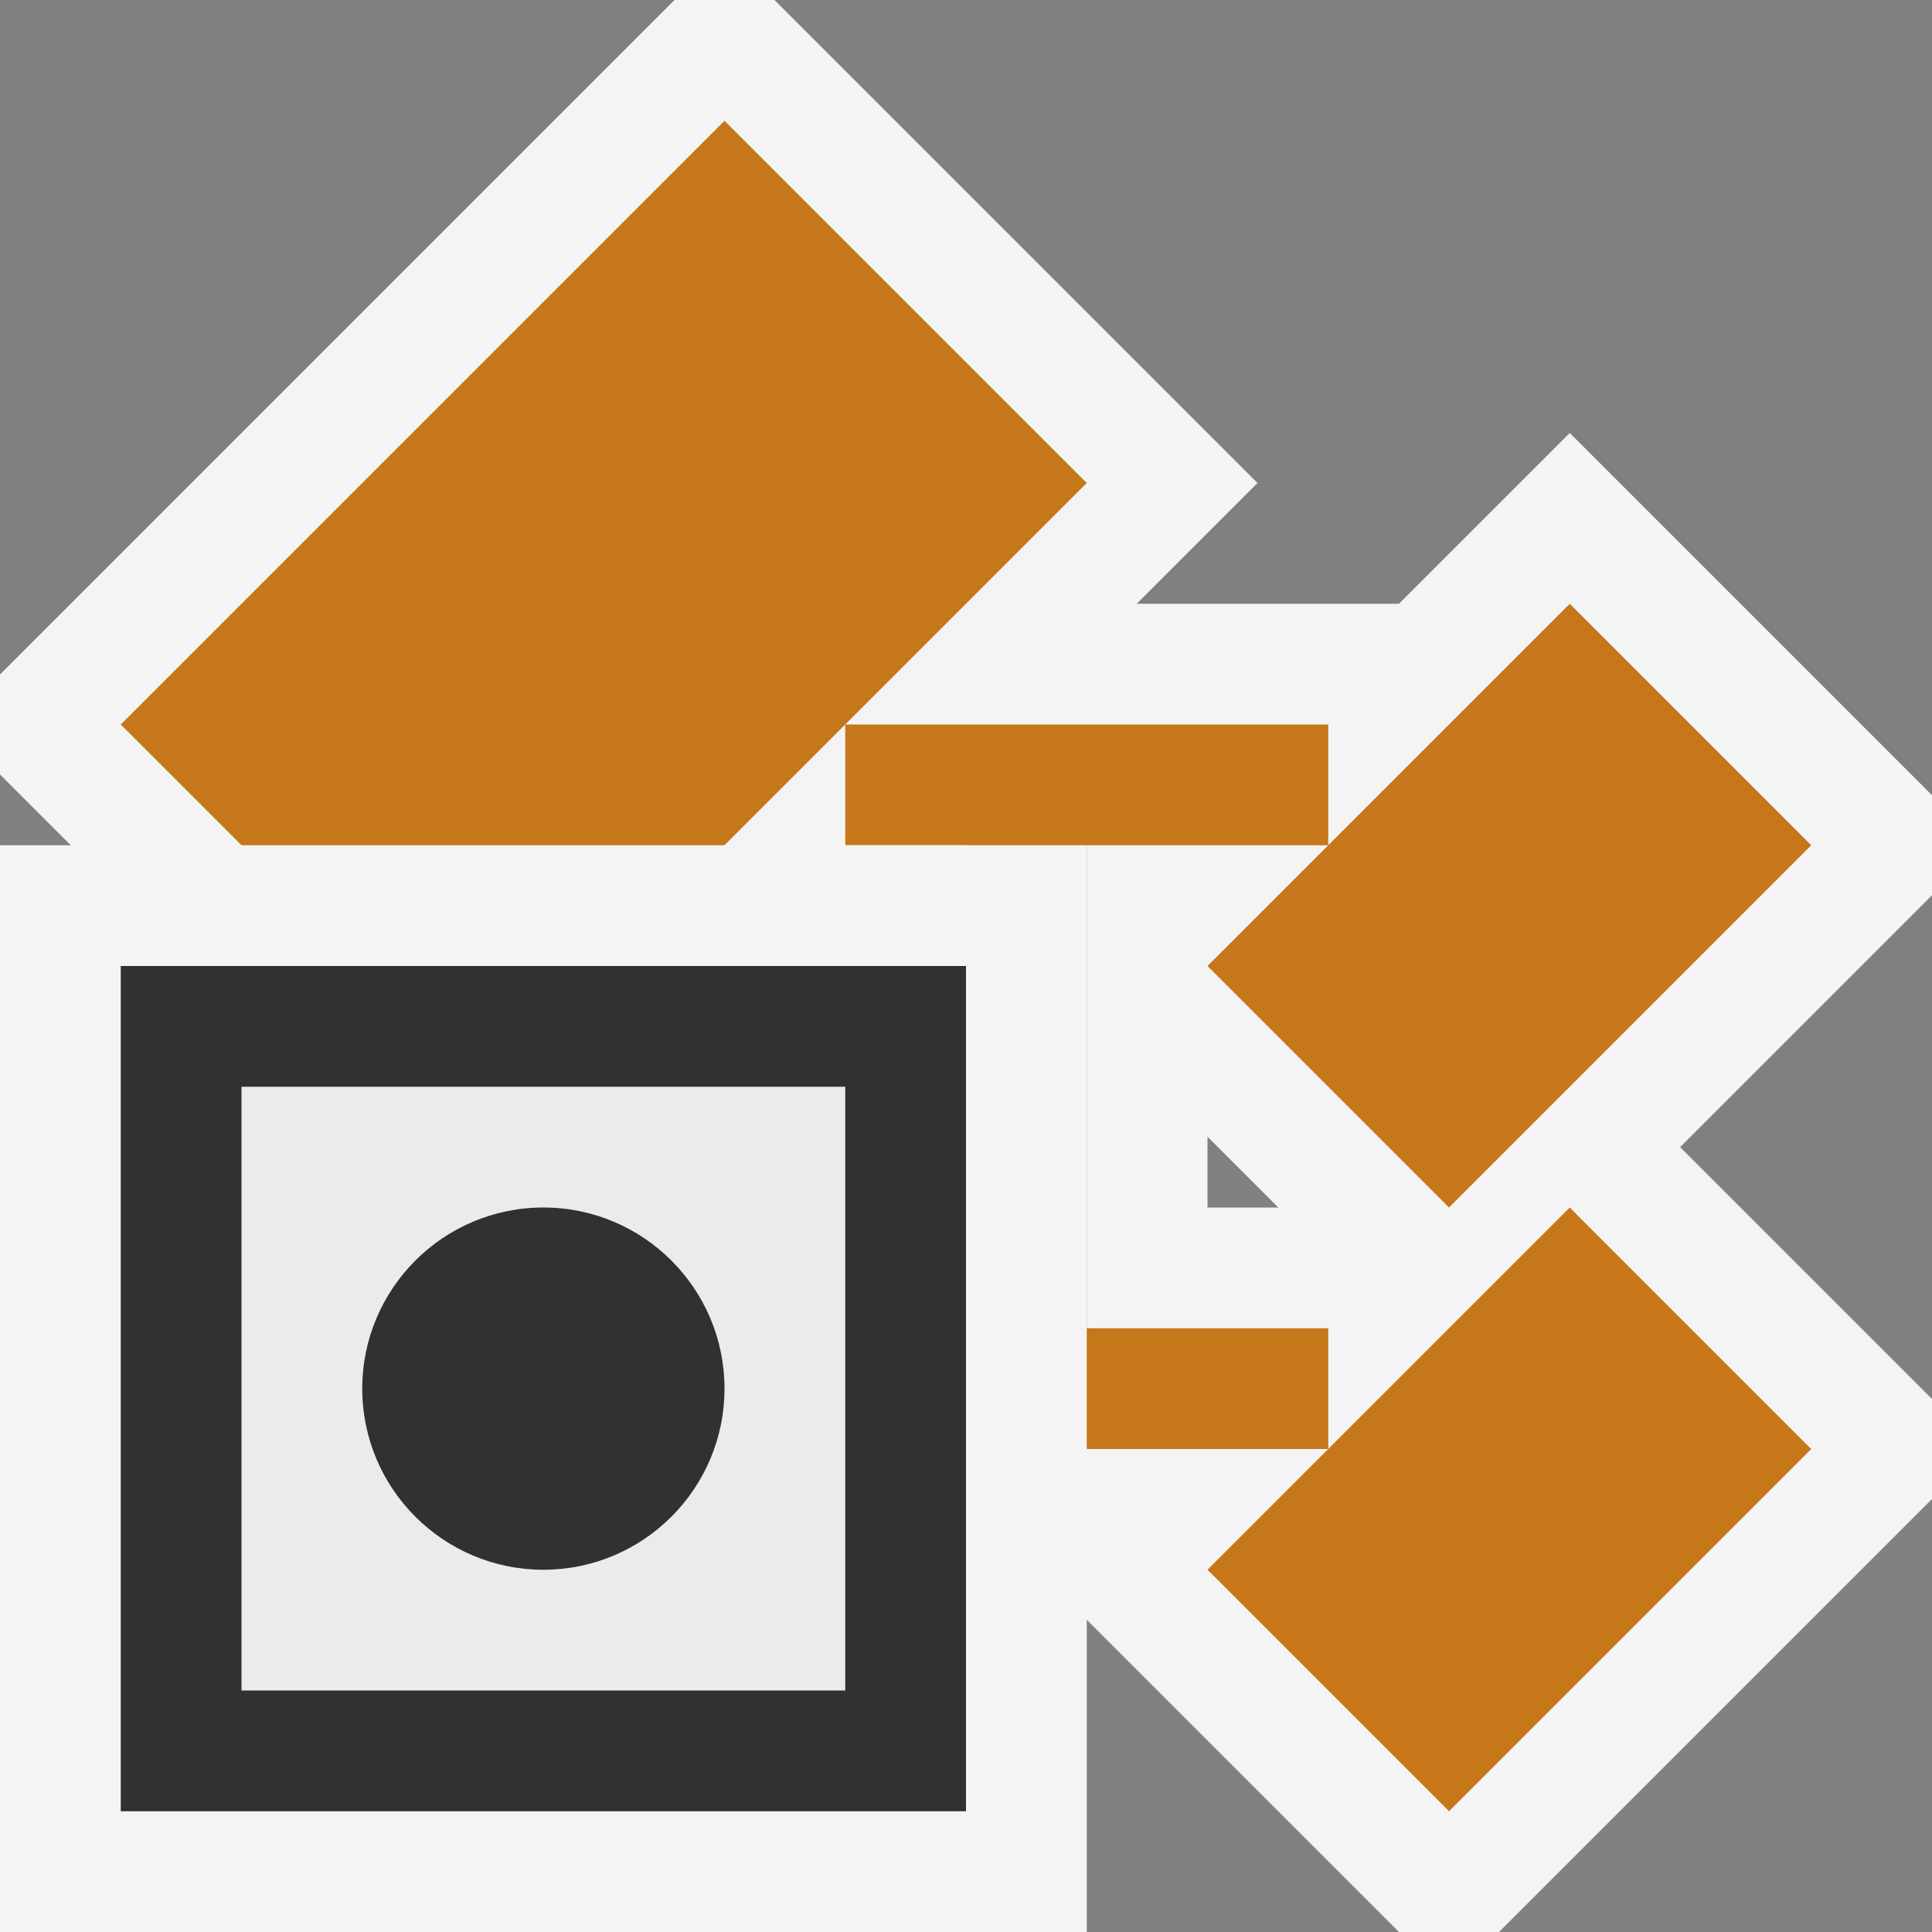 <svg ti:v='1' width='16' height='16' viewBox='0,0,16,16' xmlns='http://www.w3.org/2000/svg' xmlns:ti='urn:schemas-jetbrains-com:tisvg'><rect x="0" y="0" width="16" height="16" fill="#808080" stroke="none"/><g><path fill-rule='evenodd' d='M0,0L16,0L16,16L0,16Z' fill='#FFFFFF' opacity='0'/><path fill-rule='evenodd' d='M7,13L7,8L3.586,8L6.586,5L14.414,5L11.414,8L10,8L10,10L14.414,10L11.414,13L7,13Z' fill='#F4F4F4'/><path fill-rule='evenodd' d='M16,12.414L16,11.586L13,8.586L8.586,13L11.586,16L12.414,16L16,12.414Z' fill='#F4F4F4'/><path fill-rule='evenodd' d='M16,6.586L13,3.586L8.586,8L12,11.414L16,7.414L16,6.586Z' fill='#F4F4F4'/><path fill-rule='evenodd' d='M13,5L15,7L12,10L10,8L13,5Z' fill='#C6771A'/><path fill-rule='evenodd' d='M13,10L15,12L12,15L10,13L13,10Z' fill='#C6771A'/><path fill-rule='evenodd' d='M0,5.586L0,6.414L4,10.414L10.414,4L6.414,0L5.586,0L0,5.586Z' fill='#F4F4F4'/><path fill-rule='evenodd' d='M4,9L1,6L6,1L9,4L4,9Z' fill='#C6771A'/><path fill-rule='evenodd' d='M11,7L11,6L7,6L7,7L8,7L8,12L11,12L11,11L9,11L9,7L11,7Z' fill='#C6771A'/><path fill-rule='evenodd' d='M9,16L0,16L0,7L9,7L9,16Z' fill='#F4F4F4'/><path fill-rule='evenodd' d='M8,15L1,15L1,8L8,8L8,15Z' fill='#313131'/><path fill-rule='evenodd' d='M7,9L2,9L2,14L7,14L7,9Z' fill='#EBEBEB'/><path fill-rule='evenodd' d='M6,11.5C6,12.328,5.328,13,4.5,13C3.672,13,3,12.328,3,11.5C3,10.672,3.672,10,4.5,10C5.328,10,6,10.672,6,11.5Z' fill='#313131'/></g></svg>